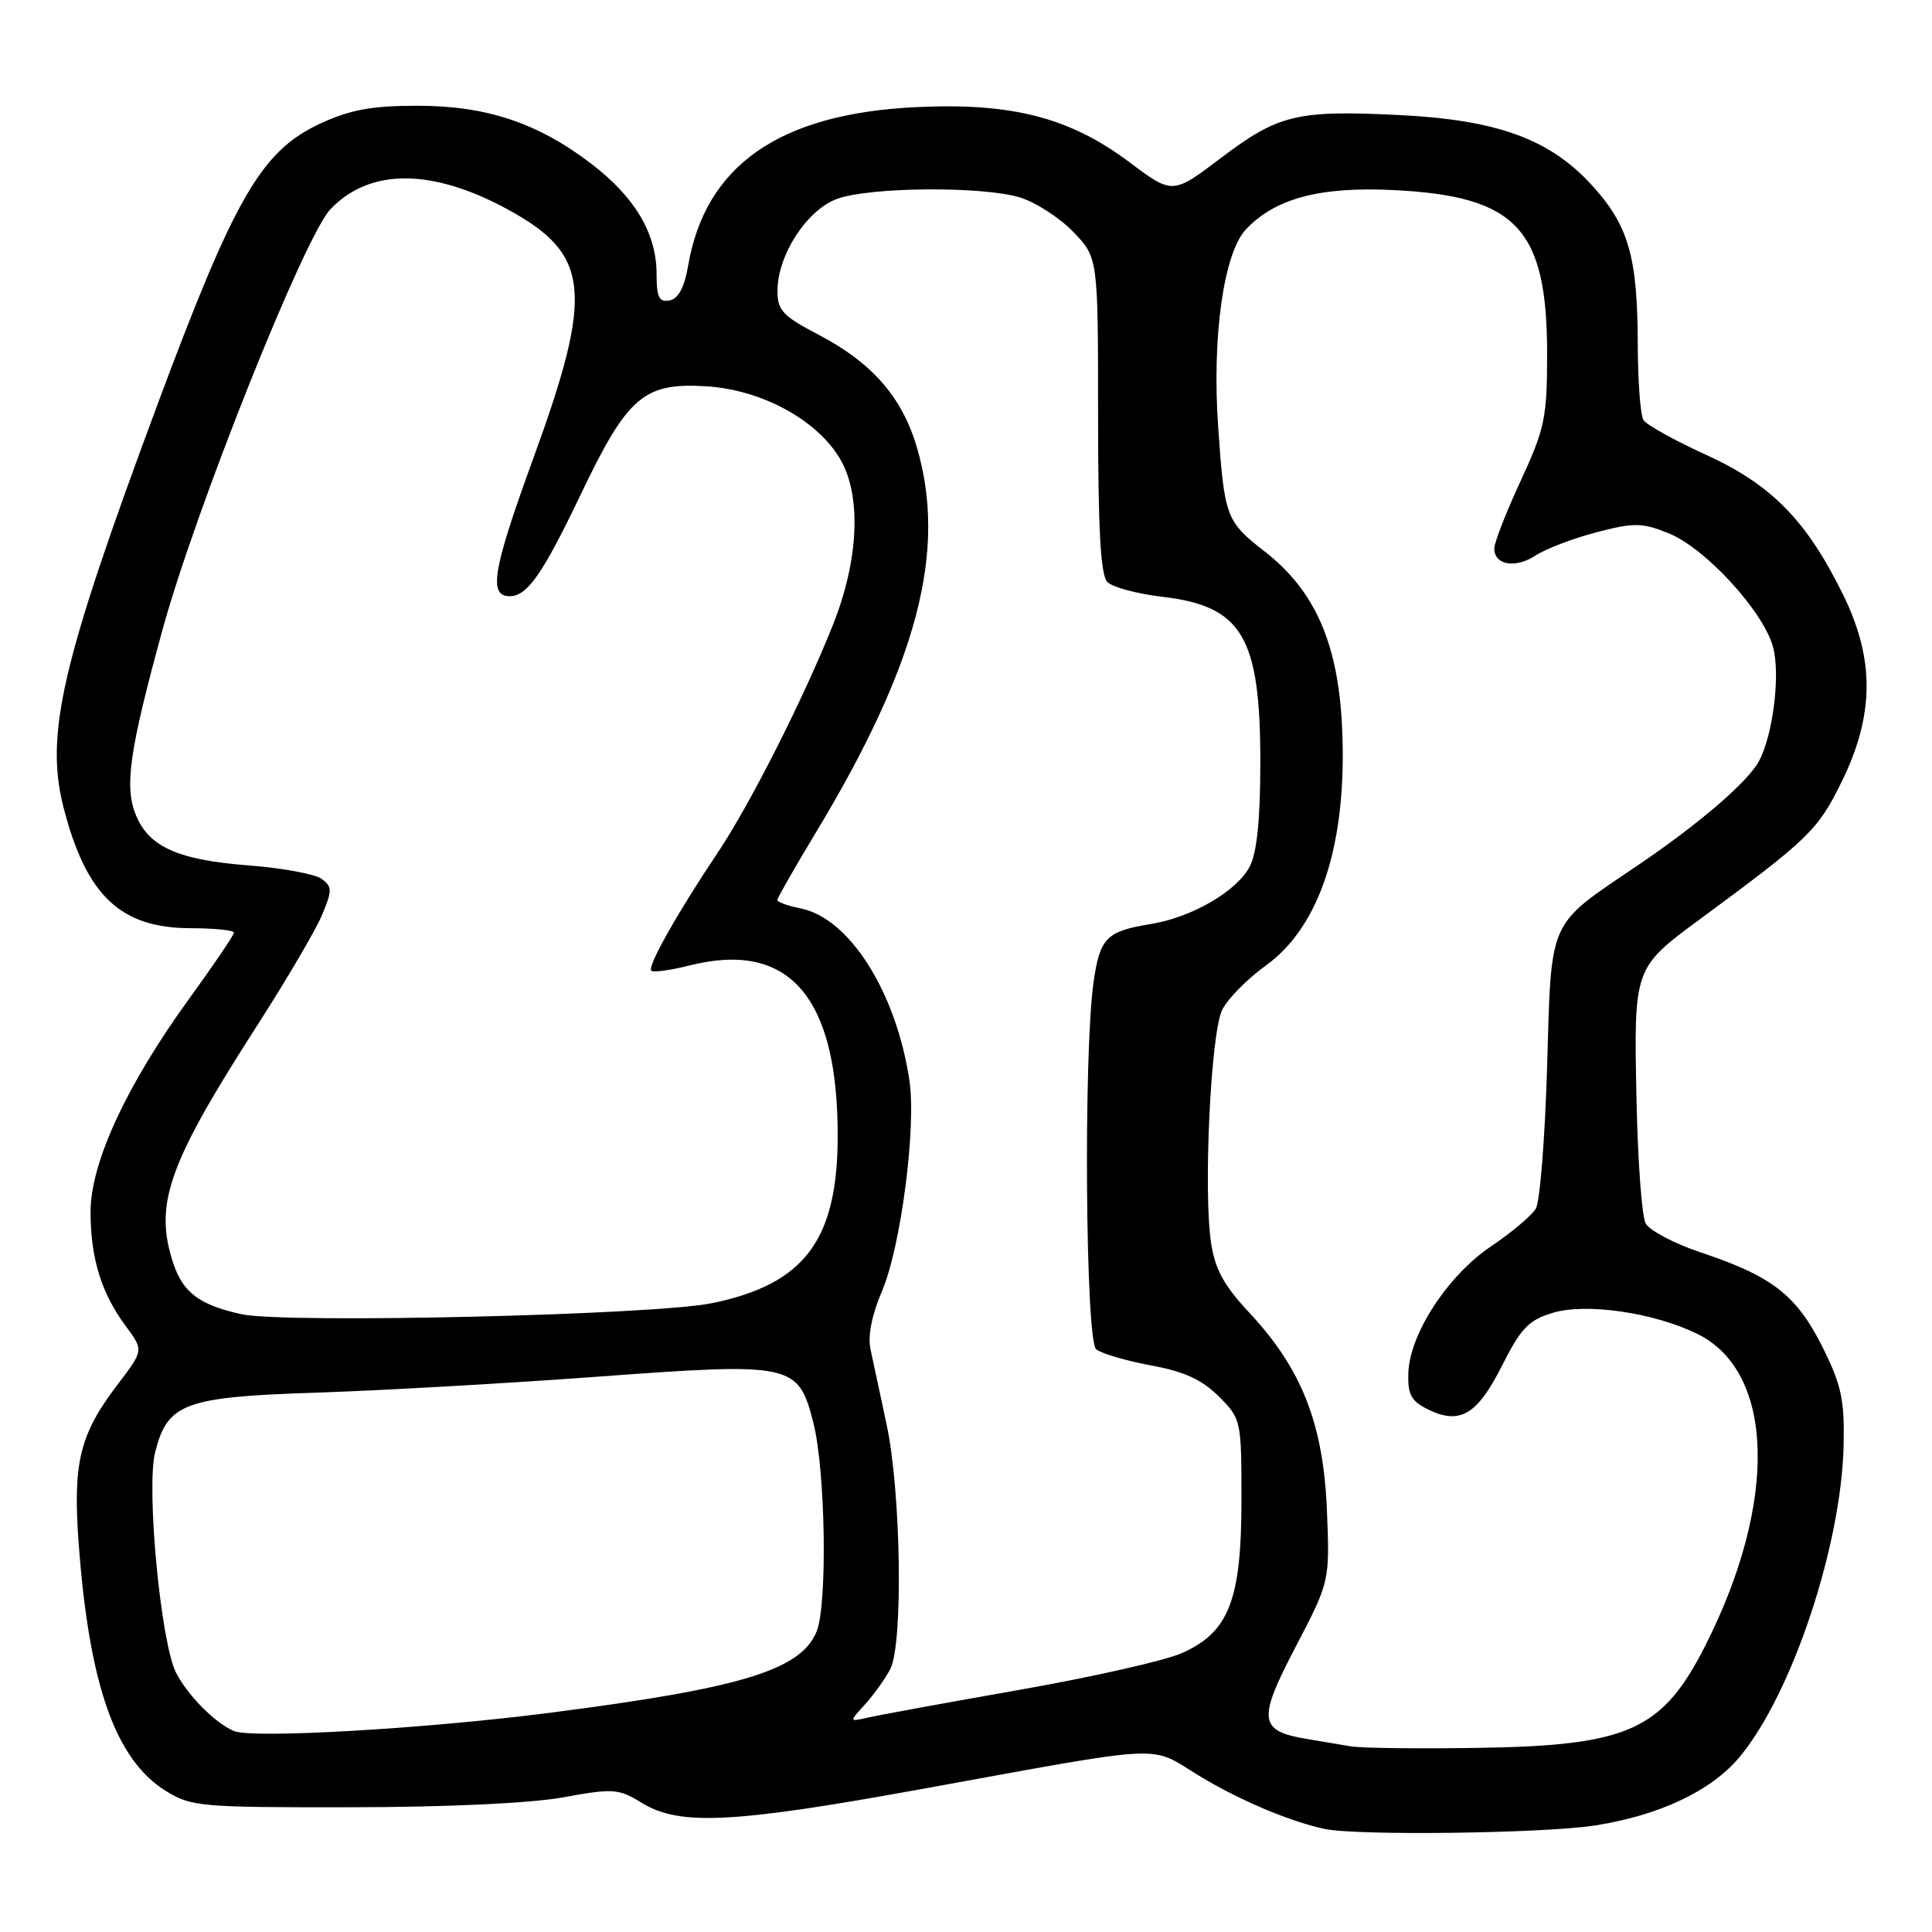 <?xml version="1.0" encoding="UTF-8" standalone="no"?>
<!DOCTYPE svg PUBLIC "-//W3C//DTD SVG 1.1//EN" "http://www.w3.org/Graphics/SVG/1.1/DTD/svg11.dtd" >
<svg xmlns="http://www.w3.org/2000/svg" xmlns:xlink="http://www.w3.org/1999/xlink" version="1.1" viewBox="0 0 256 256">
 <g >
 <path fill="currentColor"
d=" M 211.31 241.89 C 219.81 240.57 226.70 237.33 230.43 232.90 C 237.40 224.62 244.01 204.83 244.29 191.45 C 244.42 185.45 243.99 183.50 241.47 178.45 C 238.06 171.63 234.81 169.10 225.44 165.98 C 221.89 164.80 218.57 163.06 218.06 162.11 C 217.55 161.17 217.00 153.67 216.84 145.45 C 216.49 128.29 216.51 128.24 225.17 121.86 C 239.71 111.14 240.86 110.02 244.00 103.65 C 248.38 94.76 248.44 87.36 244.20 78.76 C 239.38 68.96 234.72 64.21 226.05 60.26 C 221.90 58.37 218.18 56.30 217.77 55.66 C 217.36 55.02 217.02 50.45 217.01 45.50 C 216.98 33.93 215.77 29.79 210.83 24.43 C 205.25 18.38 198.31 15.88 185.34 15.24 C 171.85 14.58 169.38 15.18 161.81 20.91 C 155.38 25.78 155.38 25.78 149.65 21.49 C 141.72 15.55 134.06 13.58 121.30 14.20 C 103.24 15.08 93.45 21.92 91.17 35.26 C 90.69 38.09 89.88 39.59 88.72 39.81 C 87.33 40.08 87.00 39.40 87.00 36.31 C 87.00 30.97 84.16 26.15 78.40 21.74 C 71.27 16.27 64.44 14.00 55.21 14.01 C 49.21 14.02 46.37 14.55 42.40 16.39 C 34.60 20.03 31.08 26.13 20.72 54.00 C 8.16 87.79 5.94 97.33 8.42 106.99 C 11.41 118.66 15.96 122.98 25.25 122.99 C 28.41 123.00 31.00 123.26 31.00 123.58 C 31.00 123.90 28.33 127.84 25.07 132.33 C 16.76 143.79 12.00 154.07 12.00 160.57 C 12.00 166.71 13.43 171.36 16.66 175.71 C 19.04 178.92 19.04 178.92 15.61 183.42 C 10.56 190.04 9.64 193.78 10.42 204.45 C 11.80 223.24 15.28 233.14 21.96 237.30 C 25.32 239.39 26.58 239.50 46.50 239.47 C 59.19 239.46 70.31 238.94 74.61 238.16 C 81.29 236.94 81.94 236.99 85.11 238.93 C 90.07 241.95 97.17 241.59 122.00 237.08 C 155.21 231.05 152.16 231.20 158.79 235.24 C 164.12 238.49 170.83 241.34 175.50 242.34 C 179.77 243.26 204.48 242.94 211.31 241.89 Z  M 179.00 231.40 C 177.62 231.16 175.05 230.73 173.28 230.44 C 166.78 229.39 166.59 227.94 171.66 218.25 C 176.21 209.54 176.21 209.54 175.82 200.02 C 175.34 188.64 172.47 181.35 165.56 173.96 C 162.18 170.35 161.00 168.19 160.47 164.67 C 159.44 157.78 160.43 136.91 161.94 133.83 C 162.66 132.36 165.26 129.72 167.71 127.95 C 174.99 122.73 178.56 111.57 177.83 96.30 C 177.30 85.20 174.23 78.25 167.56 73.06 C 162.45 69.08 162.24 68.52 161.41 56.50 C 160.58 44.63 162.15 33.54 165.08 30.41 C 168.97 26.28 174.90 24.70 184.72 25.19 C 200.97 26.00 205.00 30.31 205.00 46.88 C 205.00 55.34 204.70 56.78 201.50 63.71 C 199.57 67.87 198.00 71.91 198.00 72.67 C 198.00 74.89 200.80 75.36 203.48 73.60 C 204.84 72.72 208.47 71.33 211.54 70.53 C 216.53 69.23 217.57 69.24 221.08 70.65 C 225.93 72.59 233.61 80.94 234.93 85.70 C 235.93 89.34 234.95 97.35 233.07 100.86 C 231.60 103.61 225.07 109.22 216.87 114.76 C 205.02 122.78 205.58 121.53 205.00 141.35 C 204.72 150.78 204.05 159.25 203.50 160.16 C 202.95 161.08 200.27 163.33 197.55 165.16 C 191.82 169.03 186.77 176.77 186.61 181.96 C 186.52 184.81 186.99 185.67 189.27 186.78 C 193.46 188.82 195.74 187.46 199.02 180.97 C 201.53 175.98 202.56 174.91 205.77 173.95 C 210.20 172.62 219.17 173.93 224.91 176.75 C 235.15 181.77 235.60 199.01 225.99 218.00 C 220.28 229.27 215.83 231.29 196.00 231.60 C 188.03 231.73 180.38 231.64 179.00 231.40 Z  M 31.00 229.37 C 28.55 228.35 24.91 224.70 23.35 221.69 C 21.31 217.78 19.35 197.18 20.56 192.42 C 22.20 185.92 24.42 185.10 42.00 184.53 C 50.53 184.25 67.25 183.30 79.17 182.42 C 105.05 180.51 105.77 180.66 107.77 188.51 C 109.39 194.85 109.66 212.65 108.20 216.20 C 106.10 221.30 98.23 223.70 72.81 226.96 C 56.27 229.08 33.48 230.40 31.00 229.37 Z  M 114.63 225.83 C 115.79 224.55 117.30 222.44 117.97 221.15 C 119.69 217.81 119.39 197.71 117.49 188.80 C 116.63 184.78 115.66 180.26 115.34 178.75 C 114.97 177.03 115.53 174.20 116.84 171.16 C 119.36 165.28 121.44 149.41 120.50 143.14 C 118.74 131.45 112.56 121.66 106.09 120.37 C 104.39 120.03 103.00 119.53 103.00 119.26 C 103.00 119.00 105.24 115.06 107.98 110.53 C 121.60 87.99 125.55 72.94 121.46 59.17 C 119.51 52.60 115.51 48.04 108.51 44.38 C 103.69 41.86 103.01 41.13 103.02 38.50 C 103.04 33.73 107.01 27.69 111.03 26.31 C 115.50 24.77 130.16 24.67 135.07 26.14 C 137.17 26.77 140.37 28.82 142.19 30.70 C 145.50 34.13 145.50 34.13 145.50 55.01 C 145.50 70.20 145.84 76.22 146.73 77.12 C 147.41 77.81 150.70 78.69 154.04 79.08 C 164.61 80.33 167.00 84.37 167.00 101.02 C 167.00 108.57 166.55 112.96 165.60 114.81 C 163.90 118.09 157.95 121.55 152.48 122.44 C 146.59 123.40 145.74 124.27 144.90 130.16 C 143.56 139.61 143.83 177.62 145.25 178.79 C 145.94 179.35 149.20 180.31 152.49 180.92 C 156.92 181.73 159.27 182.81 161.49 185.03 C 164.46 188.00 164.50 188.18 164.50 198.77 C 164.50 212.03 162.83 216.31 156.57 219.06 C 154.33 220.05 144.62 222.24 135.00 223.93 C 125.38 225.62 116.38 227.27 115.00 227.59 C 112.50 228.16 112.50 228.16 114.63 225.83 Z  M 32.00 174.14 C 26.44 172.92 24.25 171.28 22.96 167.39 C 20.38 159.56 22.25 154.28 34.15 135.77 C 38.00 129.77 41.84 123.24 42.67 121.24 C 44.04 117.97 44.03 117.50 42.61 116.45 C 41.74 115.82 37.43 115.02 33.03 114.68 C 23.65 113.96 19.76 112.24 18.03 108.06 C 16.45 104.26 17.12 99.54 21.54 83.42 C 25.92 67.46 40.32 31.39 43.77 27.74 C 48.96 22.27 57.21 22.27 67.28 27.75 C 78.21 33.70 78.72 38.66 70.65 60.78 C 65.29 75.48 64.69 79.00 67.54 79.00 C 69.86 79.00 71.90 76.08 76.93 65.56 C 83.17 52.49 85.29 50.67 93.64 51.19 C 100.97 51.66 108.31 55.66 111.34 60.85 C 114.16 65.68 113.80 74.13 110.41 82.69 C 106.57 92.38 99.40 106.57 95.09 113.00 C 89.78 120.92 85.75 128.08 86.29 128.62 C 86.55 128.88 88.83 128.57 91.36 127.93 C 104.54 124.61 111.00 132.03 111.00 150.47 C 111.00 164.32 106.61 170.17 94.32 172.68 C 86.61 174.26 37.76 175.40 32.00 174.14 Z "/>
</g>
</svg>